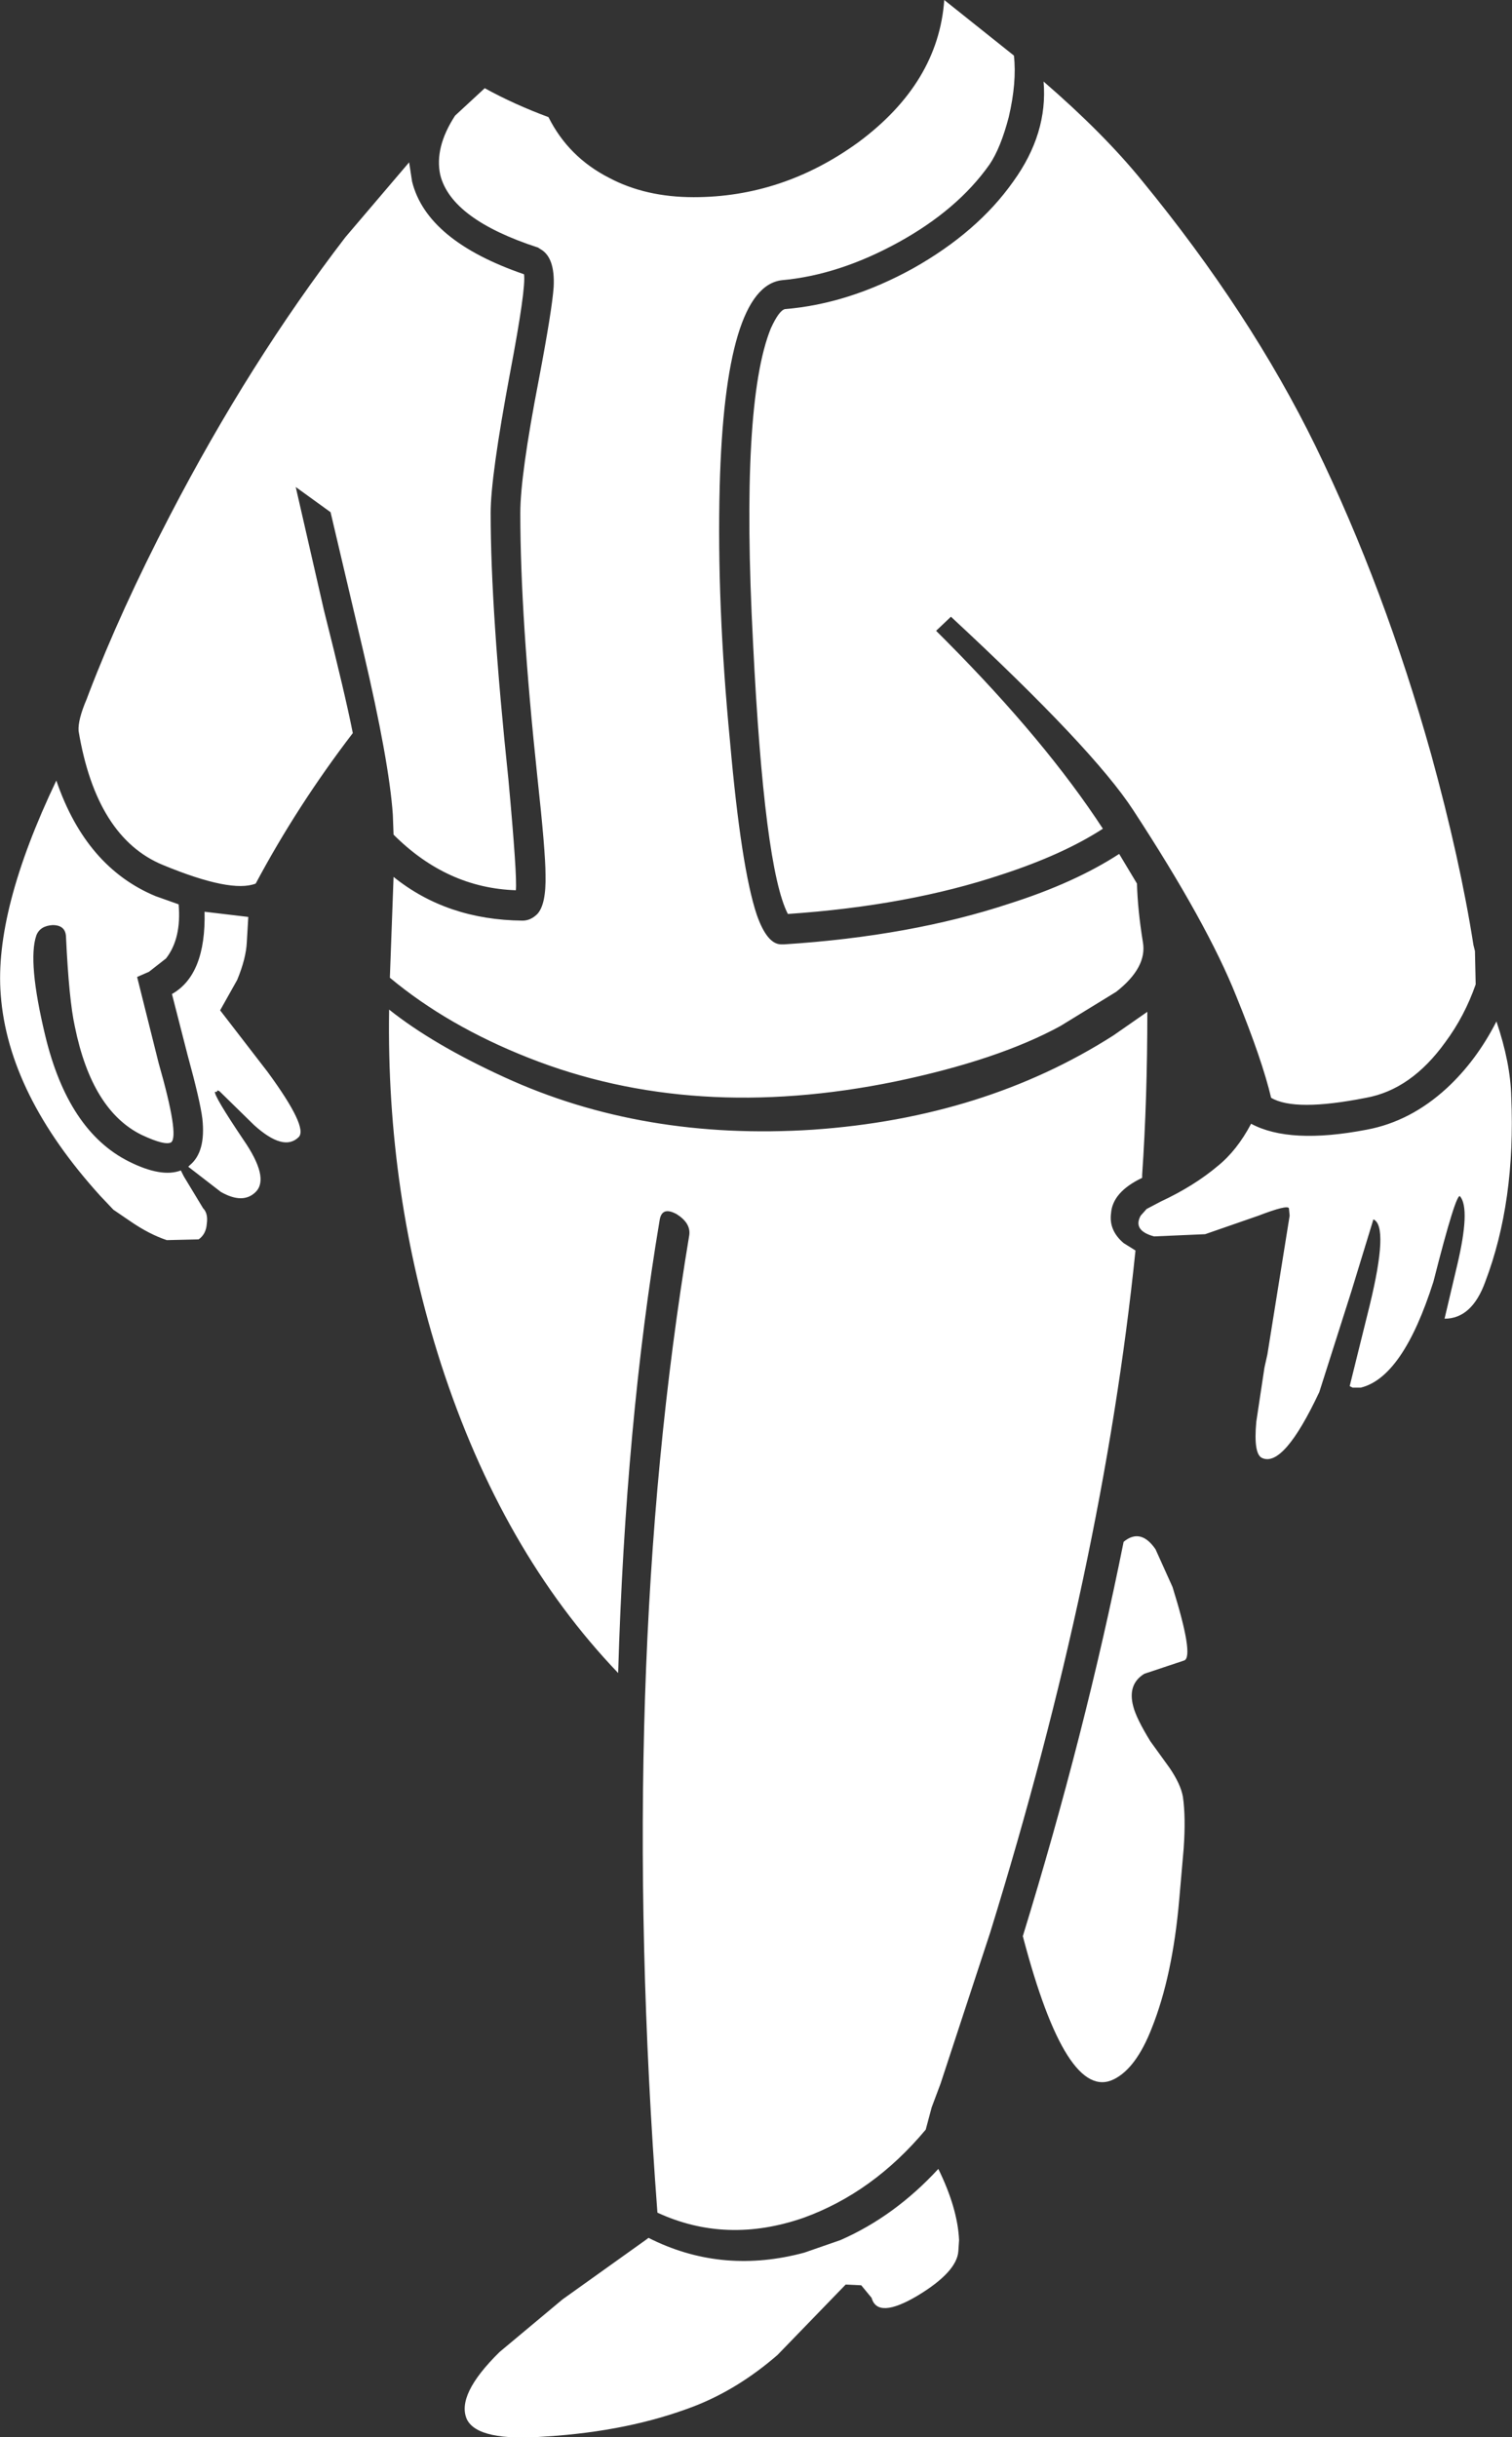 <?xml version="1.0" encoding="UTF-8" standalone="no"?>
<svg xmlns:ffdec="https://www.free-decompiler.com/flash" xmlns:xlink="http://www.w3.org/1999/xlink" ffdec:objectType="shape" height="164.4px" width="102.0px" xmlns="http://www.w3.org/2000/svg">
  <rect width="100%" height="100%" fill="#333333" stroke="none"/>
  <g transform="matrix(1.0, 0.0, 0.0, 1.0, 43.15, 44.5)">
    <path d="M-26.4 17.35 L-26.5 19.05 Q-26.55 20.15 -27.15 21.6 L-28.3 23.65 -25.1 27.8 Q-22.35 31.55 -23.0 32.2 -24.0 33.2 -26.0 31.4 L-28.35 29.1 Q-28.55 29.0 -28.5 29.15 L-28.65 29.15 Q-28.7 29.45 -26.75 32.35 -24.95 34.95 -25.9 35.9 -26.75 36.75 -28.25 35.9 L-30.45 34.2 -30.35 34.1 Q-29.25 33.2 -29.5 30.95 -29.65 29.75 -30.5 26.65 L-31.55 22.55 Q-29.25 21.25 -29.35 17.0 L-26.4 17.35 M-32.65 15.95 L-31.1 16.5 Q-30.9 18.8 -31.95 20.15 L-33.1 21.05 -33.9 21.4 -32.45 27.2 Q-31.05 32.1 -31.6 32.55 -32.0 32.8 -33.6 32.05 -36.95 30.4 -38.1 24.75 -38.5 22.95 -38.7 18.65 -38.75 17.9 -39.6 17.9 -40.45 17.95 -40.7 18.6 -41.3 20.35 -40.1 25.35 -38.55 31.8 -34.45 33.85 -32.25 34.95 -30.95 34.45 L-30.75 34.85 -29.45 37.0 Q-29.1 37.35 -29.2 38.05 -29.25 38.75 -29.75 39.1 L-31.9 39.15 Q-33.1 38.75 -34.4 37.85 L-35.5 37.1 -36.4 36.15 Q-42.6 29.3 -43.1 22.6 -43.55 16.95 -39.35 8.15 -37.35 14.0 -32.65 15.95 M-15.55 -33.55 L-15.35 -32.25 Q-14.35 -28.25 -7.8 -26.0 -7.65 -25.1 -8.75 -19.3 -10.05 -12.35 -10.05 -9.9 -10.05 -3.3 -8.85 8.1 -8.25 14.65 -8.35 15.55 -13.0 15.4 -16.6 11.8 L-16.65 10.45 Q-16.9 6.85 -18.65 -0.6 L-20.85 -9.95 -23.2 -11.65 -21.3 -3.35 Q-19.85 2.4 -19.35 4.95 -23.1 9.85 -25.9 15.1 -27.55 15.75 -32.15 13.85 -36.65 12.0 -37.85 4.8 -37.9 4.05 -37.3 2.65 L-37.15 2.25 Q-35.0 -3.35 -31.7 -9.7 -26.3 -20.1 -19.85 -28.5 L-15.55 -33.55 M21.55 106.6 L21.5 107.35 Q21.4 108.75 18.75 110.35 16.05 111.95 15.65 110.5 L14.95 109.65 13.9 109.6 9.3 114.35 Q6.65 116.65 3.7 117.8 -0.7 119.5 -6.35 119.85 -10.9 120.2 -11.65 118.7 -12.4 117.05 -9.45 114.15 L-5.2 110.6 0.4 106.6 0.6 106.45 0.9 106.6 Q5.7 108.9 11.1 107.45 L13.55 106.6 Q17.2 105.0 20.15 101.8 21.45 104.45 21.55 106.6 M32.65 59.5 Q33.8 58.55 34.8 60.0 L35.95 62.55 Q37.4 67.2 36.75 67.5 L35.4 67.95 34.05 68.4 Q32.9 69.1 33.3 70.6 33.5 71.4 34.45 72.95 L35.75 74.75 Q36.5 75.85 36.65 76.7 36.85 78.1 36.7 80.2 L36.4 83.65 Q35.95 88.8 34.55 92.3 33.5 95.0 32.0 95.75 28.8 97.35 25.85 86.1 30.05 72.45 32.65 59.5 M2.5 37.4 Q1.5 36.85 1.35 37.8 -0.95 51.5 -1.45 68.35 -9.3 60.15 -13.4 47.5 -17.1 36.0 -16.9 23.6 -13.95 25.95 -9.15 28.15 0.2 32.45 11.7 31.7 23.25 30.9 31.95 25.35 L34.25 23.75 Q34.25 29.65 33.9 34.75 L33.9 34.95 Q31.9 35.9 31.8 37.35 31.65 38.5 32.65 39.35 L33.45 39.85 Q31.25 61.3 23.65 85.85 L20.3 96.05 19.7 97.65 19.3 99.15 Q15.75 103.4 11.05 105.1 5.85 106.9 1.2 104.75 -1.55 68.25 3.35 38.8 3.45 38.0 2.5 37.4 M41.25 31.3 Q43.85 32.7 49.05 31.7 52.0 31.15 54.45 28.9 56.45 27.05 57.8 24.4 58.75 27.2 58.8 29.5 59.1 36.55 57.05 41.95 56.15 44.45 54.3 44.45 L55.15 40.85 Q56.05 37.05 55.35 36.2 55.1 35.85 53.55 41.95 51.5 48.4 48.65 49.1 L48.1 49.1 47.9 49.0 49.25 43.55 Q50.55 38.2 49.5 37.75 L48.0 42.65 45.85 49.4 Q43.45 54.5 42.0 53.85 41.4 53.6 41.6 51.4 L42.15 47.75 42.35 46.85 43.85 37.5 43.8 37.0 Q43.7 36.75 41.75 37.5 L38.15 38.75 34.7 38.9 Q33.25 38.5 33.8 37.5 L34.2 37.05 35.15 36.55 Q37.4 35.5 39.0 34.15 40.3 33.1 41.25 31.3 M27.25 -39.0 Q31.3 -35.5 33.9 -32.3 41.2 -23.4 45.6 -14.4 50.25 -4.85 53.4 6.4 55.35 13.5 56.25 19.25 L56.35 19.65 56.4 21.9 Q55.65 24.05 54.35 25.8 52.05 29.0 49.0 29.55 44.2 30.5 42.6 29.55 42.0 27.0 40.25 22.7 38.3 17.8 33.3 10.15 30.6 6.0 21.0 -2.9 L20.0 -1.95 20.7 -1.25 Q27.4 5.5 31.25 11.4 28.55 13.15 24.4 14.5 18.1 16.6 10.0 17.15 8.4 14.05 7.65 -1.15 6.8 -17.3 8.85 -22.35 9.4 -23.55 9.8 -23.65 14.1 -24.0 18.45 -26.4 22.8 -28.85 25.2 -32.25 27.55 -35.5 27.25 -39.0 M24.9 -36.6 Q24.35 -34.5 23.6 -33.4 21.45 -30.35 17.45 -28.15 13.45 -25.95 9.6 -25.6 5.75 -25.15 5.4 -11.65 5.2 -3.75 6.1 5.55 6.85 14.05 7.9 17.2 8.6 19.2 9.55 19.2 L9.75 19.2 Q18.3 18.65 24.95 16.45 29.35 15.05 32.35 13.1 L33.55 15.1 Q33.6 16.9 33.95 19.05 34.25 20.75 32.15 22.4 L28.4 24.7 Q24.2 27.0 17.25 28.45 3.6 31.25 -7.5 26.85 -12.95 24.7 -16.85 21.45 L-16.6 14.65 Q-13.0 17.55 -7.9 17.6 -7.35 17.6 -6.9 17.15 -6.3 16.5 -6.35 14.5 -6.35 12.95 -6.9 7.9 -8.05 -2.9 -8.05 -9.9 -8.05 -12.45 -6.8 -18.9 -5.9 -23.65 -5.8 -25.15 -5.7 -27.15 -6.7 -27.7 L-6.85 -27.8 Q-12.7 -29.7 -13.45 -32.7 -13.85 -34.55 -12.45 -36.7 L-10.45 -38.55 Q-8.45 -37.45 -6.15 -36.6 -4.8 -33.9 -2.05 -32.5 0.4 -31.2 3.65 -31.2 9.65 -31.2 14.75 -34.9 20.15 -38.9 20.55 -44.5 L25.25 -40.75 Q25.45 -38.95 24.9 -36.6" fill="#ffffff" fill-rule="evenodd" stroke="none"/>
  </g>
</svg>
